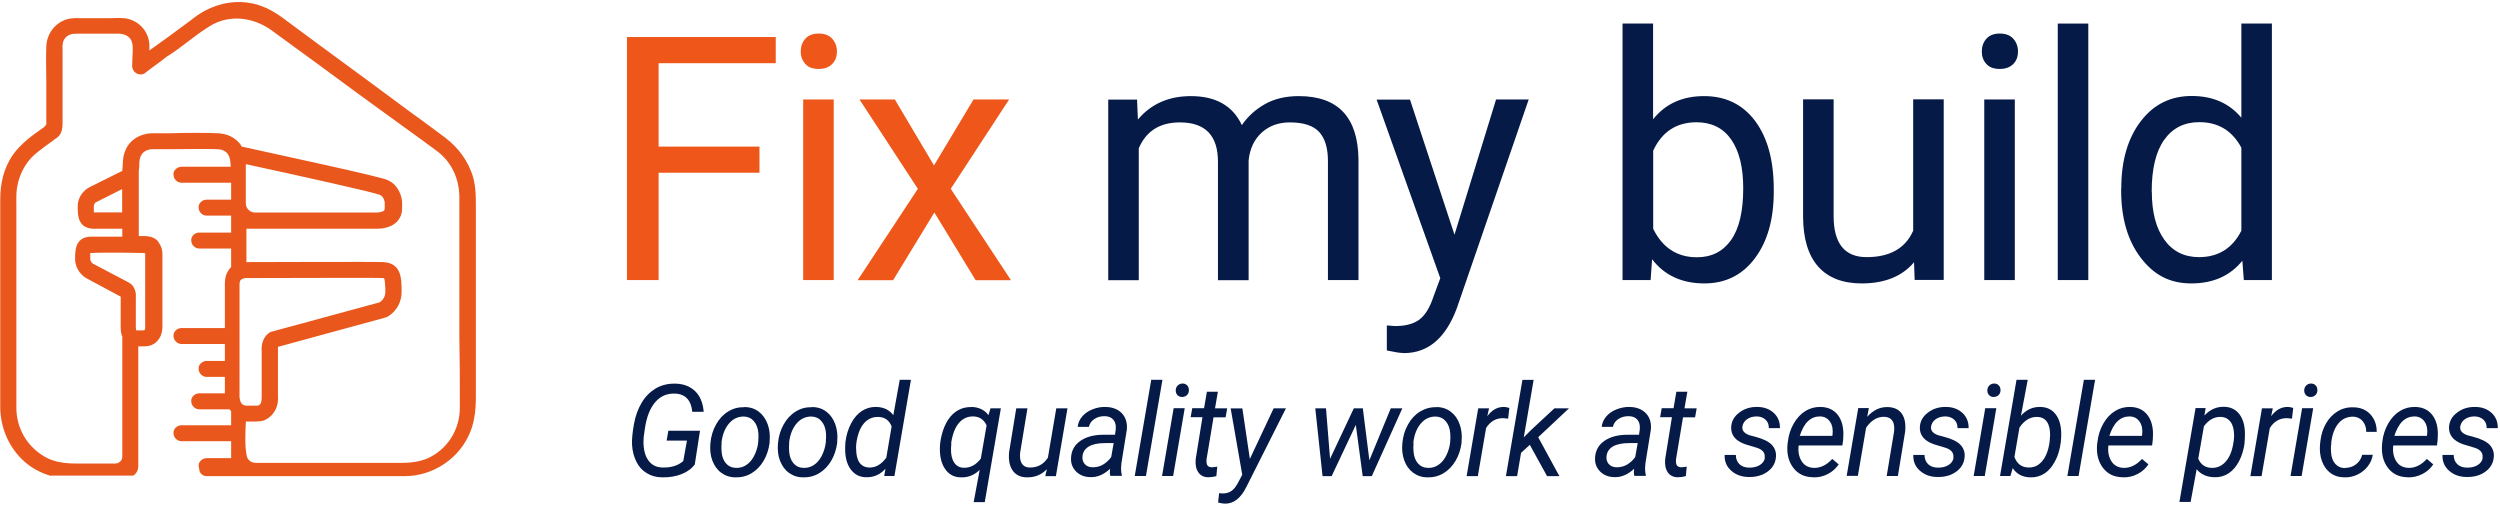 <svg width="318" height="65" viewBox="0 0 318 65" fill="none" xmlns="http://www.w3.org/2000/svg">
<g clip-path="url(#clip0_1_279)">
<path d="M6.485 60.498H16.98C17.309 60.244 17.591 59.863 17.591 59.293V44.057H18.327C19.267 44.057 19.8 43.645 20.066 43.312C20.661 42.63 20.661 41.758 20.661 41.489V32.326C20.661 31.454 20.254 30.915 19.988 30.566C19.393 30.027 18.594 30.027 18.327 30.027H17.654V21.672C17.716 21.402 17.716 21.07 17.716 20.863C17.716 19.246 18.782 18.977 19.455 18.977H21.789C23.857 18.977 26.128 18.913 27.664 18.977C28.196 18.977 28.604 19.183 28.87 19.452C29.34 19.991 29.34 20.863 29.34 21.212H23.074C22.541 21.212 22.009 21.688 22.071 22.227C22.071 22.766 22.541 23.241 23.074 23.241H29.402V25.398H26.27C25.737 25.398 25.204 25.873 25.267 26.412C25.267 26.951 25.737 27.427 26.27 27.427H29.402V29.583H25.33C24.797 29.583 24.264 30.058 24.327 30.598C24.327 31.137 24.797 31.612 25.33 31.612H29.402V33.974C28.995 34.386 28.604 34.989 28.604 36.067V41.727H23.074C22.541 41.727 22.009 42.202 22.071 42.741C22.071 43.28 22.541 43.756 23.074 43.756H28.604V45.912H26.27C25.737 45.912 25.204 46.388 25.267 46.927C25.267 47.466 25.737 47.941 26.27 47.941H28.604V50.034H25.33C24.797 50.034 24.264 50.51 24.327 51.049C24.327 51.588 24.797 52.063 25.33 52.063H29.199C29.199 52.063 29.34 52.27 29.402 52.333V54.093H23.074C22.541 54.093 22.009 54.568 22.071 55.107C22.071 55.646 22.541 56.122 23.074 56.122H29.402V58.278H26.27C25.737 58.278 25.204 58.754 25.267 59.293C25.267 59.356 25.267 59.435 25.33 59.562C25.33 60.085 25.659 60.545 26.285 60.561H51.631C54.858 60.513 57.944 58.643 59.464 55.71C60.325 54.093 60.529 52.333 60.529 50.526V26.333C60.529 24.779 60.529 23.305 59.934 21.815C59.135 19.785 57.803 18.311 56.064 17.09C54.795 16.139 53.527 15.204 52.195 14.252C48.389 11.415 44.535 8.593 40.666 5.755C39.272 4.74 37.862 3.662 36.467 2.648C35.136 1.633 33.742 0.761 32.066 0.428C30.06 0.016 27.993 0.365 26.191 1.3C25.518 1.633 24.86 2.109 24.264 2.584C22.526 3.868 20.802 5.152 19.001 6.421V5.612C18.86 3.852 17.528 2.505 15.805 2.315C15.132 2.251 14.537 2.315 13.879 2.315H10.683C9.947 2.315 9.148 2.251 8.49 2.457C6.955 2.933 5.952 4.344 5.889 5.898C5.827 7.388 5.889 8.926 5.889 10.416V15.6C5.889 15.743 5.952 15.743 5.827 15.933C5.733 16.028 5.644 16.118 5.56 16.202C4.088 17.217 2.631 18.295 1.628 19.706C0.422 21.466 0.031 23.416 0.031 25.429V51.715C0.031 54.204 0.971 56.566 2.694 58.326C3.79 59.435 5.106 60.149 6.516 60.545L6.485 60.498ZM18.265 32.199H18.468V41.695C18.468 41.695 18.468 41.901 18.406 41.965C18.406 41.965 18.343 42.028 18.139 42.028H17.34C17.34 42.028 17.278 41.885 17.278 41.616V37.843C17.34 37.24 17.137 36.352 16.416 35.956L11.811 33.53C11.811 33.53 11.482 33.324 11.482 32.928V32.183C12.343 32.12 15.884 32.12 18.28 32.183L18.265 32.199ZM15.539 27.015H11.936V26.27C11.936 25.857 12.202 25.73 12.202 25.73L15.539 24.05V27.015ZM30.734 51.35C30.53 51.08 30.468 50.605 30.468 50.478V36.257C30.468 36.051 30.468 35.718 30.671 35.576C30.812 35.433 31.141 35.37 31.267 35.37H31.47C38.003 35.37 47.934 35.306 48.608 35.37C48.749 35.37 48.874 35.37 48.874 35.433C48.937 35.639 49.015 36.178 49.015 37.113C49.015 37.922 48.483 38.334 48.279 38.461L34.619 42.171L34.415 42.234C33.475 42.71 33.209 43.851 33.287 44.66V50.462C33.287 51.001 33.225 51.604 32.692 51.604H31.486C31.157 51.604 30.891 51.54 30.75 51.334L30.734 51.35ZM31.267 25.873V20.879C38.128 22.369 47.527 24.446 48.342 24.795C48.874 25.065 48.937 25.746 48.937 25.746V26.491C48.937 26.634 48.874 26.698 48.874 26.761C48.67 26.967 48.2 27.03 47.934 27.03H32.395C31.799 27.03 31.267 26.491 31.267 25.889V25.873ZM2.271 23.305C2.678 21.688 3.54 20.277 4.808 19.326C5.482 18.787 6.14 18.311 6.814 17.835C7.017 17.629 7.284 17.566 7.487 17.296C8.02 16.757 7.957 15.679 7.957 15.537V6.437C7.957 5.961 7.894 5.485 8.161 5.026C8.568 4.344 9.226 4.28 9.9 4.28H14.959C15.758 4.28 16.62 4.55 16.823 5.501C16.965 6.246 16.823 7.118 16.823 7.927V8.196C16.761 8.402 16.823 8.672 16.965 8.941C17.231 9.417 17.904 9.623 18.359 9.354C19.299 8.609 20.285 7.943 21.225 7.198C23.09 6.056 24.828 4.439 26.755 3.282C29.215 1.791 32.222 2.204 34.494 3.821C35.434 4.502 36.42 5.232 37.36 5.913C41.089 8.609 44.754 11.367 48.498 14.062C50.895 15.822 53.292 17.502 55.626 19.246C57.49 20.657 58.43 22.813 58.43 25.112V42.71C58.492 45.817 58.492 48.845 58.492 51.873C58.492 54.711 56.832 57.263 54.294 58.341C52.963 58.88 51.694 58.88 50.362 58.88H32.63C32.3 58.88 31.69 58.817 31.423 58.135C31.094 57.057 31.22 54.299 31.282 53.617H32.614C32.88 53.617 33.084 53.554 33.287 53.554C33.616 53.49 34.086 53.284 34.494 52.872C35.089 52.27 35.434 51.461 35.355 50.383V44.121L48.953 40.411L49.156 40.347C49.892 40.015 51.083 38.937 51.083 37.113C51.083 35.433 51.083 33.467 48.749 33.34C47.887 33.277 33.413 33.34 31.549 33.34H31.345V29.091H48.075C48.404 29.091 49.61 29.028 50.409 28.283C50.879 27.807 51.146 27.268 51.146 26.523V25.651C51.083 24.906 50.676 23.495 49.281 22.893C48.216 22.417 35.011 19.595 30.75 18.644C30.687 18.501 30.546 18.311 30.421 18.168C29.747 17.423 28.886 17.027 27.758 16.948C26.16 16.884 23.826 16.884 21.758 16.948H19.424C18.03 16.948 15.617 17.756 15.617 20.927C15.617 21.196 15.555 21.529 15.555 21.735L11.357 23.828C10.824 24.098 9.884 24.906 9.884 26.254C9.884 27.332 9.884 28.949 11.748 29.091H15.555V30.106H11.419C9.555 30.249 9.555 31.866 9.555 32.944C9.555 34.291 10.495 35.1 10.949 35.37L15.351 37.732V41.648C15.351 42.123 15.414 42.52 15.555 42.789V58.088C15.555 58.563 15.147 58.96 14.693 58.96H11.153C9.226 58.96 7.284 59.087 5.545 58.008C3.414 56.724 2.083 54.441 2.083 51.873V26.333C2.083 25.318 2.02 24.304 2.286 23.305H2.271Z" fill="#E9571C"/>
<path d="M96.606 21.974H83.777V35.624H79.751V4.71H98.674V8.039H83.777V18.645H96.606V21.974Z" fill="#EE5719"/>
<path d="M101.853 6.55C101.853 5.916 102.041 5.377 102.433 4.933C102.824 4.489 103.388 4.267 104.14 4.267C104.892 4.267 105.472 4.489 105.863 4.933C106.255 5.377 106.459 5.916 106.459 6.55C106.459 7.184 106.271 7.723 105.863 8.135C105.456 8.547 104.892 8.769 104.14 8.769C103.388 8.769 102.809 8.563 102.433 8.135C102.057 7.707 101.853 7.184 101.853 6.55ZM106.051 35.625H102.166V12.653H106.051V35.625Z" fill="#EE5719"/>
<path d="M118.804 21.039L123.833 12.652H128.36L120.935 24.019L128.595 35.64H124.099L118.851 27.031L113.604 35.64H109.092L116.752 24.019L109.327 12.652H113.823L118.804 21.039Z" fill="#EE5719"/>
<path d="M144.633 12.653L144.742 15.205C146.403 13.223 148.658 12.225 151.478 12.225C154.658 12.225 156.819 13.461 157.963 15.918C158.715 14.809 159.702 13.921 160.908 13.239C162.114 12.557 163.555 12.225 165.2 12.225C170.182 12.225 172.719 14.888 172.798 20.231V35.624H168.913V20.468C168.913 18.82 168.537 17.599 167.801 16.79C167.064 15.982 165.811 15.57 164.072 15.57C162.631 15.57 161.441 15.998 160.485 16.87C159.53 17.742 158.981 18.915 158.825 20.389V35.64H154.924V20.579C154.924 17.234 153.311 15.57 150.084 15.57C147.531 15.57 145.792 16.664 144.852 18.867V35.64H140.967V12.668H144.633V12.653Z" fill="#061A48"/>
<path d="M185.006 29.869L190.3 12.652H194.452L185.319 39.175C183.909 42.996 181.653 44.914 178.583 44.914L177.847 44.851L176.405 44.581V41.395L177.455 41.474C178.771 41.474 179.789 41.205 180.525 40.665C181.262 40.126 181.873 39.144 182.342 37.717L183.204 35.386L175.105 12.668H179.35L185.021 29.885L185.006 29.869Z" fill="#061A48"/>
<path d="M225.623 24.384C225.623 27.903 224.824 30.709 223.227 32.85C221.629 34.974 219.498 36.052 216.804 36.052C213.937 36.052 211.713 35.022 210.146 32.977L209.958 35.624H206.387V2.997H210.272V15.173C211.838 13.207 214 12.224 216.757 12.224C219.514 12.224 221.676 13.286 223.258 15.395C224.824 17.503 225.623 20.389 225.623 24.067V24.4V24.384ZM221.738 23.94C221.738 21.261 221.222 19.2 220.203 17.741C219.185 16.283 217.713 15.553 215.801 15.553C213.248 15.553 211.4 16.758 210.287 19.168V29.108C211.478 31.518 213.326 32.723 215.848 32.723C217.713 32.723 219.154 31.994 220.188 30.535C221.221 29.076 221.738 26.889 221.738 23.956V23.94Z" fill="#061A48"/>
<path d="M243.466 33.357C241.962 35.149 239.738 36.052 236.808 36.052C234.396 36.052 232.547 35.339 231.278 33.912C230.01 32.485 229.367 30.377 229.352 27.587V12.636H233.237V27.476C233.237 30.963 234.631 32.707 237.435 32.707C240.396 32.707 242.369 31.582 243.356 29.346V12.636H247.241V35.608H243.544L243.466 33.341V33.357Z" fill="#061A48"/>
<path d="M252.085 6.55C252.085 5.916 252.273 5.377 252.664 4.933C253.056 4.489 253.62 4.267 254.372 4.267C255.124 4.267 255.703 4.489 256.095 4.933C256.487 5.377 256.69 5.916 256.69 6.55C256.69 7.184 256.502 7.723 256.095 8.135C255.688 8.547 255.124 8.769 254.372 8.769C253.62 8.769 253.04 8.563 252.664 8.135C252.273 7.707 252.085 7.184 252.085 6.55ZM256.283 35.625H252.398V12.653H256.283V35.625Z" fill="#061A48"/>
<path d="M265.632 35.624H261.747V2.997H265.632V35.624Z" fill="#061A48"/>
<path d="M269.827 23.94C269.827 20.421 270.657 17.583 272.302 15.427C273.947 13.271 276.109 12.208 278.787 12.208C281.466 12.208 283.549 13.128 285.1 14.967V2.997H288.985V35.624H285.414L285.226 33.167C283.675 35.085 281.513 36.052 278.74 36.052C275.968 36.052 273.963 34.958 272.302 32.786C270.642 30.599 269.811 27.761 269.811 24.241V23.94H269.827ZM273.712 24.384C273.712 26.984 274.244 29.029 275.31 30.503C276.375 31.978 277.847 32.707 279.712 32.707C282.171 32.707 283.972 31.581 285.1 29.346V18.788C283.941 16.616 282.155 15.538 279.743 15.538C277.847 15.538 276.359 16.283 275.294 17.773C274.229 19.263 273.696 21.467 273.696 24.384H273.712Z" fill="#061A48"/>
<path d="M88.415 59.023C88.039 59.562 87.475 59.99 86.738 60.291C86.002 60.592 85.172 60.735 84.232 60.719C83.48 60.719 82.822 60.529 82.258 60.18C81.694 59.847 81.256 59.356 80.942 58.722C80.629 58.087 80.441 57.374 80.394 56.566C80.363 55.931 80.441 55.075 80.629 53.997C80.817 52.919 81.162 51.984 81.632 51.207C82.102 50.414 82.713 49.828 83.417 49.4C84.138 48.987 84.953 48.781 85.877 48.797C86.942 48.813 87.788 49.146 88.43 49.764C89.057 50.383 89.417 51.255 89.511 52.38H88.054C87.992 51.651 87.772 51.08 87.396 50.684C87.02 50.288 86.503 50.081 85.83 50.066C84.843 50.034 84.013 50.383 83.355 51.144C82.697 51.905 82.258 52.998 82.039 54.457L81.882 55.567L81.851 56.169C81.851 57.215 82.07 58.024 82.493 58.595C82.916 59.166 83.511 59.451 84.279 59.467C85.391 59.498 86.268 59.213 86.911 58.642L87.381 56.042H84.796L85.015 54.79H89.041L88.383 59.039L88.415 59.023Z" fill="#061A48"/>
<path d="M94.683 51.778C95.404 51.778 96.015 51.984 96.516 52.365C97.017 52.745 97.393 53.269 97.644 53.95C97.894 54.632 97.973 55.361 97.894 56.154V56.328C97.785 57.169 97.534 57.929 97.143 58.595C96.751 59.277 96.234 59.8 95.623 60.181C94.996 60.561 94.307 60.736 93.571 60.72C92.866 60.72 92.255 60.514 91.738 60.133C91.221 59.753 90.861 59.23 90.61 58.58C90.36 57.929 90.297 57.2 90.36 56.408C90.438 55.52 90.673 54.711 91.08 53.998C91.472 53.284 91.989 52.73 92.615 52.349C93.242 51.953 93.931 51.778 94.683 51.794V51.778ZM91.785 56.392C91.754 56.725 91.754 57.073 91.785 57.438C91.832 58.072 92.02 58.564 92.333 58.928C92.647 59.293 93.07 59.499 93.602 59.515C94.072 59.531 94.511 59.42 94.903 59.166C95.294 58.913 95.639 58.532 95.905 58.025C96.171 57.517 96.359 56.947 96.438 56.328C96.485 55.837 96.485 55.425 96.469 55.092C96.406 54.442 96.218 53.95 95.889 53.57C95.56 53.189 95.138 52.999 94.621 52.983C93.884 52.983 93.258 53.253 92.741 53.855C92.224 54.458 91.91 55.234 91.785 56.217V56.408V56.392Z" fill="#061A48"/>
<path d="M103.281 51.778C104.001 51.778 104.612 51.984 105.113 52.365C105.615 52.745 105.991 53.269 106.241 53.95C106.492 54.632 106.57 55.361 106.492 56.154V56.328C106.382 57.169 106.132 57.929 105.74 58.595C105.348 59.277 104.831 59.8 104.22 60.181C103.594 60.561 102.905 60.736 102.168 60.72C101.463 60.72 100.853 60.514 100.336 60.133C99.819 59.753 99.458 59.23 99.208 58.58C98.957 57.929 98.894 57.2 98.957 56.408C99.035 55.52 99.27 54.711 99.678 53.998C100.069 53.284 100.586 52.73 101.213 52.349C101.839 51.953 102.529 51.778 103.281 51.794V51.778ZM100.383 56.392C100.351 56.725 100.351 57.073 100.383 57.438C100.43 58.072 100.618 58.564 100.931 58.928C101.244 59.293 101.667 59.499 102.2 59.515C102.67 59.531 103.108 59.42 103.5 59.166C103.892 58.913 104.236 58.532 104.502 58.025C104.769 57.517 104.957 56.947 105.035 56.328C105.082 55.837 105.082 55.425 105.066 55.092C105.004 54.442 104.816 53.95 104.487 53.57C104.158 53.189 103.735 52.999 103.218 52.983C102.482 52.983 101.855 53.253 101.338 53.855C100.821 54.458 100.508 55.234 100.383 56.217V56.408V56.392Z" fill="#061A48"/>
<path d="M107.539 56.234C107.648 55.362 107.883 54.569 108.259 53.856C108.635 53.143 109.09 52.619 109.638 52.271C110.186 51.922 110.781 51.748 111.439 51.763C112.395 51.779 113.115 52.128 113.632 52.81L114.447 48.307H115.872L113.773 60.546H112.473L112.63 59.627C111.956 60.372 111.126 60.736 110.139 60.705C109.356 60.689 108.729 60.372 108.259 59.769C107.789 59.167 107.539 58.358 107.507 57.344C107.492 57.027 107.507 56.662 107.539 56.218V56.234ZM108.902 57.059C108.902 57.819 109.027 58.406 109.309 58.818C109.591 59.23 110.014 59.452 110.546 59.468C111.377 59.5 112.097 59.088 112.739 58.216L113.413 54.236C113.1 53.444 112.52 53.047 111.69 53.032C111.126 53.016 110.64 53.19 110.202 53.539C109.779 53.904 109.45 54.395 109.231 55.045C109.011 55.695 108.886 56.361 108.886 57.059H108.902Z" fill="#061A48"/>
<path d="M123.535 51.763C124.491 51.779 125.227 52.127 125.729 52.809L125.995 51.937H127.311L125.259 63.875H123.849L124.616 59.769C123.927 60.435 123.144 60.752 122.235 60.72C121.436 60.72 120.794 60.403 120.324 59.801C119.854 59.198 119.588 58.39 119.557 57.375C119.525 56.709 119.604 56.028 119.791 55.298C119.979 54.569 120.246 53.935 120.606 53.38C120.966 52.841 121.405 52.429 121.906 52.159C122.408 51.89 122.956 51.763 123.535 51.779V51.763ZM121.013 56.392L120.966 57.058C120.951 57.835 121.092 58.421 121.374 58.849C121.671 59.278 122.079 59.499 122.627 59.499C123.426 59.515 124.146 59.135 124.757 58.342L125.494 54.109C125.149 53.364 124.585 52.984 123.786 52.968C123.065 52.968 122.455 53.237 121.969 53.808C121.483 54.379 121.154 55.235 120.982 56.392H121.013Z" fill="#061A48"/>
<path d="M133.137 59.705C132.463 60.402 131.617 60.735 130.599 60.719C129.784 60.703 129.189 60.402 128.798 59.831C128.406 59.261 128.265 58.484 128.359 57.501L129.267 51.936H130.693L129.769 57.533C129.737 57.77 129.737 57.992 129.753 58.214C129.784 58.595 129.894 58.896 130.098 59.118C130.301 59.34 130.568 59.451 130.928 59.467C131.946 59.498 132.729 59.086 133.293 58.214L134.359 51.936H135.784L134.312 60.561H132.964L133.152 59.705H133.137Z" fill="#061A48"/>
<path d="M141.234 60.548C141.203 60.389 141.171 60.246 141.171 60.088L141.203 59.628C140.419 60.357 139.589 60.722 138.712 60.69C137.96 60.69 137.349 60.437 136.879 59.977C136.409 59.501 136.19 58.915 136.237 58.217C136.284 57.298 136.691 56.584 137.427 56.077C138.164 55.569 139.135 55.3 140.341 55.3H141.829L141.923 54.618C141.97 54.111 141.876 53.699 141.626 53.398C141.375 53.096 140.999 52.938 140.498 52.938C140.012 52.938 139.573 53.049 139.198 53.302C138.822 53.556 138.587 53.889 138.508 54.301H137.083C137.13 53.81 137.318 53.366 137.662 52.969C138.007 52.573 138.446 52.272 138.978 52.066C139.511 51.844 140.075 51.749 140.639 51.765C141.532 51.781 142.221 52.066 142.706 52.573C143.192 53.096 143.411 53.794 143.333 54.65L142.644 58.915L142.597 59.533C142.597 59.818 142.612 60.12 142.691 60.405V60.532H141.234V60.548ZM138.994 59.438C139.448 59.438 139.887 59.343 140.294 59.105C140.701 58.867 141.046 58.55 141.344 58.138L141.657 56.362H140.576C139.683 56.362 138.994 56.505 138.508 56.79C138.023 57.076 137.756 57.488 137.694 58.011C137.647 58.407 137.741 58.756 137.976 59.026C138.211 59.295 138.555 59.438 138.994 59.438Z" fill="#061A48"/>
<path d="M145.748 60.546H144.339L146.438 48.307H147.863L145.764 60.546H145.748Z" fill="#061A48"/>
<path d="M149.224 60.547H147.814L149.287 51.923H150.697L149.224 60.547ZM150.399 48.784C150.634 48.784 150.838 48.847 150.994 49.006C151.151 49.164 151.229 49.371 151.229 49.624C151.229 49.878 151.151 50.084 150.994 50.243C150.838 50.401 150.634 50.48 150.399 50.496C150.148 50.496 149.945 50.433 149.788 50.274C149.631 50.116 149.553 49.925 149.553 49.672C149.553 49.418 149.631 49.212 149.788 49.054C149.945 48.895 150.133 48.8 150.383 48.784H150.399Z" fill="#061A48"/>
<path d="M154.911 49.846L154.551 51.939H156.101L155.898 53.081H154.363L153.47 58.439C153.47 58.582 153.454 58.709 153.47 58.82C153.501 59.232 153.736 59.438 154.143 59.438C154.316 59.438 154.551 59.406 154.833 59.359L154.723 60.563C154.378 60.659 154.034 60.706 153.689 60.706C153.125 60.706 152.702 60.484 152.42 60.072C152.138 59.66 152.029 59.105 152.091 58.407L152.953 53.065H151.449L151.653 51.923H153.156L153.517 49.831H154.927L154.911 49.846Z" fill="#061A48"/>
<path d="M158.984 58.373L162.008 51.936H163.574L158.514 61.987C157.81 63.383 156.917 64.08 155.805 64.064C155.617 64.064 155.319 64.017 154.943 63.922L155.068 62.733L155.444 62.764C155.899 62.78 156.29 62.685 156.619 62.463C156.948 62.241 157.23 61.877 157.496 61.369L158.013 60.386L156.541 51.952H158.029L158.984 58.389V58.373Z" fill="#061A48"/>
<path d="M174.197 58.516L176.907 51.936H178.379L174.494 60.561H173.335L172.458 54.045L169.388 60.561H168.228L167.304 51.936H168.667L169.184 58.357L172.207 51.936H173.351L174.181 58.516H174.197Z" fill="#061A48"/>
<path d="M182.7 51.778C183.42 51.778 184.031 51.984 184.532 52.365C185.034 52.745 185.425 53.269 185.66 53.95C185.911 54.616 185.989 55.361 185.911 56.154V56.328C185.801 57.169 185.551 57.929 185.159 58.595C184.767 59.277 184.25 59.8 183.64 60.181C183.013 60.561 182.324 60.736 181.587 60.72C180.882 60.72 180.272 60.514 179.755 60.133C179.238 59.753 178.862 59.23 178.627 58.58C178.392 57.914 178.298 57.2 178.376 56.408C178.454 55.52 178.689 54.711 179.097 53.998C179.488 53.284 180.005 52.73 180.632 52.349C181.258 51.969 181.948 51.778 182.7 51.794V51.778ZM179.802 56.392C179.77 56.725 179.77 57.073 179.802 57.438C179.849 58.072 180.037 58.564 180.35 58.928C180.663 59.293 181.086 59.499 181.619 59.515C182.089 59.531 182.527 59.42 182.919 59.166C183.311 58.913 183.655 58.532 183.921 58.025C184.188 57.517 184.376 56.947 184.454 56.328C184.501 55.837 184.501 55.425 184.47 55.092C184.407 54.442 184.219 53.95 183.89 53.57C183.561 53.189 183.138 52.999 182.621 52.983C181.885 52.983 181.258 53.253 180.741 53.855C180.225 54.458 179.911 55.234 179.786 56.217V56.408L179.802 56.392Z" fill="#061A48"/>
<path d="M191.865 53.254L191.192 53.19C190.283 53.19 189.562 53.602 189.03 54.443L187.98 60.562H186.555L188.027 51.938H189.406L189.187 52.937C189.782 52.128 190.502 51.747 191.317 51.763C191.489 51.763 191.709 51.811 191.991 51.89L191.834 53.254H191.865Z" fill="#061A48"/>
<path d="M194.592 56.583L193.48 57.597L192.979 60.562H191.553L193.653 48.323H195.078L193.825 55.631L194.702 54.743L197.725 51.937H199.574L195.658 55.615L198.352 60.562H196.786L194.592 56.583Z" fill="#061A48"/>
<path d="M207.891 60.547C207.859 60.389 207.828 60.246 207.828 60.087L207.859 59.628C207.076 60.357 206.246 60.722 205.369 60.69C204.617 60.69 204.006 60.436 203.536 59.977C203.066 59.501 202.846 58.914 202.893 58.217C202.94 57.297 203.348 56.584 204.084 56.077C204.82 55.569 205.791 55.3 206.998 55.3H208.486L208.58 54.618C208.627 54.111 208.533 53.699 208.282 53.397C208.032 53.096 207.656 52.938 207.154 52.938C206.669 52.938 206.23 53.048 205.854 53.302C205.478 53.556 205.243 53.889 205.165 54.301H203.739C203.786 53.809 203.974 53.365 204.319 52.969C204.664 52.573 205.102 52.272 205.635 52.066C206.167 51.859 206.731 51.748 207.295 51.764C208.188 51.78 208.877 52.066 209.363 52.573C209.864 53.096 210.068 53.794 209.99 54.65L209.3 58.914L209.253 59.533C209.253 59.818 209.269 60.119 209.347 60.405V60.531H207.891V60.547ZM205.65 59.438C206.105 59.438 206.543 59.342 206.951 59.105C207.358 58.867 207.703 58.55 208 58.138L208.314 56.362H207.233C206.34 56.362 205.65 56.505 205.165 56.79C204.679 57.075 204.413 57.487 204.35 58.011C204.303 58.407 204.397 58.756 204.632 59.025C204.867 59.295 205.212 59.438 205.65 59.438Z" fill="#061A48"/>
<path d="M214.628 49.846L214.268 51.939H215.819L215.615 53.081H214.08L213.187 58.439C213.187 58.582 213.171 58.709 213.187 58.82C213.218 59.232 213.453 59.438 213.861 59.438C214.033 59.438 214.268 59.406 214.55 59.359L214.44 60.563C214.096 60.659 213.751 60.706 213.406 60.706C212.842 60.706 212.419 60.484 212.137 60.072C211.855 59.66 211.746 59.105 211.808 58.407L212.67 53.065H211.166L211.37 51.923H212.874L213.234 49.831H214.644L214.628 49.846Z" fill="#061A48"/>
<path d="M224.466 58.216C224.544 57.614 224.215 57.202 223.494 56.964L222.022 56.52C220.769 56.092 220.173 55.362 220.205 54.348C220.236 53.587 220.581 52.969 221.239 52.477C221.881 51.986 222.649 51.748 223.526 51.764C224.387 51.764 225.092 52.033 225.625 52.525C226.158 53.016 226.424 53.666 226.408 54.459H224.998C224.998 54.015 224.873 53.666 224.591 53.397C224.309 53.127 223.949 52.984 223.479 52.969C222.993 52.969 222.555 53.08 222.21 53.333C221.881 53.571 221.693 53.888 221.63 54.269C221.568 54.76 221.865 55.125 222.539 55.362L223.259 55.553C224.231 55.806 224.936 56.139 225.343 56.551C225.75 56.964 225.938 57.471 225.907 58.073C225.876 58.612 225.703 59.072 225.39 59.469C225.077 59.865 224.654 60.166 224.137 60.388C223.62 60.594 223.056 60.689 222.461 60.673C221.552 60.673 220.816 60.404 220.22 59.881C219.625 59.358 219.343 58.692 219.375 57.867H220.8C220.8 58.359 220.957 58.739 221.254 59.041C221.552 59.326 221.975 59.484 222.508 59.484C223.024 59.484 223.479 59.389 223.855 59.151C224.231 58.914 224.45 58.597 224.497 58.2L224.466 58.216Z" fill="#061A48"/>
<path d="M230.606 60.705C229.541 60.69 228.711 60.293 228.116 59.516C227.52 58.739 227.27 57.757 227.364 56.568L227.411 56.219C227.505 55.363 227.755 54.586 228.163 53.872C228.57 53.159 229.071 52.636 229.666 52.271C230.262 51.907 230.904 51.748 231.593 51.764C232.471 51.78 233.16 52.081 233.661 52.652C234.162 53.222 234.429 53.983 234.476 54.966C234.476 55.315 234.476 55.664 234.444 55.997L234.35 56.663H228.789C228.695 57.44 228.821 58.105 229.165 58.66C229.51 59.215 230.027 59.485 230.732 59.516C231.578 59.532 232.345 59.152 233.066 58.375L233.88 59.072C233.52 59.596 233.066 60.008 232.502 60.293C231.938 60.594 231.311 60.737 230.622 60.721L230.606 60.705ZM231.515 52.969C230.92 52.969 230.418 53.159 229.98 53.571C229.541 53.983 229.197 54.618 228.93 55.442H233.066L233.097 55.315C233.175 54.649 233.081 54.094 232.784 53.651C232.486 53.207 232.063 52.985 231.515 52.969Z" fill="#061A48"/>
<path d="M237.715 51.923L237.512 53.017C238.279 52.16 239.141 51.748 240.128 51.78C240.927 51.796 241.522 52.081 241.913 52.62C242.289 53.159 242.43 53.92 242.336 54.903L241.412 60.547H239.987L240.927 54.887C240.958 54.634 240.958 54.38 240.927 54.158C240.833 53.413 240.41 53.032 239.626 53.017C238.765 53.017 238.029 53.46 237.371 54.396L236.321 60.531H234.896L236.368 51.907H237.715V51.923Z" fill="#061A48"/>
<path d="M248.465 58.216C248.543 57.614 248.214 57.202 247.493 56.964L246.021 56.52C244.768 56.092 244.172 55.362 244.204 54.348C244.235 53.587 244.58 52.969 245.238 52.477C245.88 51.986 246.647 51.748 247.525 51.764C248.386 51.764 249.091 52.033 249.624 52.525C250.156 53.016 250.423 53.666 250.407 54.459H248.997C248.997 54.015 248.872 53.666 248.59 53.397C248.308 53.127 247.948 52.984 247.478 52.969C246.992 52.969 246.553 53.08 246.209 53.333C245.88 53.571 245.692 53.888 245.629 54.269C245.567 54.76 245.864 55.125 246.538 55.362L247.258 55.553C248.23 55.806 248.935 56.139 249.342 56.551C249.749 56.964 249.937 57.471 249.906 58.073C249.874 58.612 249.702 59.072 249.389 59.469C249.076 59.865 248.653 60.166 248.136 60.388C247.619 60.594 247.055 60.689 246.459 60.673C245.551 60.673 244.815 60.404 244.219 59.881C243.624 59.358 243.342 58.692 243.373 57.867H244.799C244.799 58.359 244.956 58.739 245.253 59.041C245.551 59.326 245.974 59.484 246.506 59.484C247.023 59.484 247.478 59.389 247.854 59.151C248.23 58.914 248.449 58.597 248.496 58.2L248.465 58.216Z" fill="#061A48"/>
<path d="M252.461 60.547H251.051L252.523 51.923H253.933L252.461 60.547ZM253.636 48.784C253.871 48.784 254.074 48.847 254.231 49.006C254.387 49.164 254.466 49.371 254.466 49.624C254.466 49.878 254.387 50.084 254.231 50.243C254.074 50.401 253.871 50.48 253.636 50.496C253.401 50.512 253.181 50.433 253.025 50.274C252.868 50.116 252.79 49.925 252.79 49.672C252.79 49.418 252.868 49.212 253.025 49.054C253.181 48.895 253.369 48.8 253.62 48.784H253.636Z" fill="#061A48"/>
<path d="M262.126 56.282C262.016 57.169 261.781 57.962 261.405 58.66C261.029 59.373 260.575 59.896 260.058 60.229C259.526 60.562 258.946 60.736 258.304 60.721C257.27 60.705 256.518 60.309 256.017 59.547L255.719 60.546H254.403L256.502 48.307H257.928L257.066 52.873C257.755 52.112 258.57 51.732 259.557 51.763C260.371 51.779 261.014 52.096 261.468 52.683C261.922 53.269 262.173 54.078 262.189 55.124C262.189 55.457 262.189 55.79 262.142 56.107V56.282H262.126ZM260.779 55.457C260.779 54.68 260.669 54.094 260.387 53.682C260.121 53.269 259.698 53.047 259.134 53.032C258.241 53.016 257.505 53.46 256.878 54.379L256.236 58.121C256.549 58.993 257.144 59.437 258.006 59.468C258.554 59.484 259.056 59.325 259.463 58.961C259.886 58.612 260.199 58.105 260.418 57.471C260.638 56.837 260.747 56.155 260.763 55.441L260.779 55.457Z" fill="#061A48"/>
<path d="M264.38 60.546H262.97L265.069 48.307H266.495L264.396 60.546H264.38Z" fill="#061A48"/>
<path d="M269.99 60.705C268.925 60.69 268.094 60.293 267.499 59.516C266.904 58.739 266.653 57.757 266.747 56.568L266.794 56.219C266.888 55.363 267.139 54.586 267.546 53.872C267.953 53.159 268.455 52.636 269.05 52.271C269.645 51.907 270.287 51.748 270.977 51.764C271.854 51.78 272.543 52.081 273.044 52.652C273.546 53.222 273.812 53.983 273.859 54.966C273.859 55.315 273.859 55.664 273.828 55.997L273.749 56.663H268.188C268.094 57.44 268.22 58.105 268.564 58.66C268.909 59.215 269.442 59.485 270.131 59.516C270.977 59.532 271.744 59.152 272.465 58.375L273.279 59.072C272.919 59.596 272.465 60.008 271.901 60.293C271.337 60.594 270.71 60.737 270.021 60.721L269.99 60.705ZM270.898 52.969C270.303 52.969 269.802 53.159 269.363 53.571C268.925 53.983 268.58 54.618 268.314 55.442H272.449L272.481 55.315C272.559 54.649 272.465 54.094 272.167 53.651C271.87 53.207 271.447 52.985 270.898 52.969Z" fill="#061A48"/>
<path d="M285.525 56.28C285.415 57.152 285.18 57.945 284.82 58.642C284.46 59.34 284.005 59.863 283.473 60.212C282.94 60.561 282.345 60.719 281.687 60.703C280.7 60.687 279.948 60.339 279.416 59.689L278.648 63.842H277.222L279.275 51.904H280.559L280.402 52.856C281.107 52.095 281.953 51.714 282.924 51.746C283.739 51.762 284.381 52.079 284.836 52.666C285.29 53.252 285.541 54.061 285.556 55.107C285.556 55.44 285.556 55.773 285.525 56.09L285.494 56.264L285.525 56.28ZM284.131 56.122L284.178 55.456C284.178 54.679 284.037 54.092 283.739 53.68C283.441 53.268 283.018 53.046 282.47 53.03C281.64 53.014 280.935 53.411 280.34 54.219L279.619 58.341C279.932 59.102 280.512 59.498 281.342 59.514C282.047 59.53 282.658 59.245 283.144 58.674C283.645 58.103 283.974 57.247 284.115 56.122H284.131Z" fill="#061A48"/>
<path d="M291.558 53.254L290.884 53.19C289.975 53.19 289.255 53.602 288.722 54.443L287.673 60.562H286.247L287.72 51.938H289.098L288.894 52.937C289.49 52.128 290.21 51.747 291.025 51.763C291.197 51.763 291.417 51.811 291.699 51.89L291.542 53.254H291.558Z" fill="#061A48"/>
<path d="M292.767 60.547H291.357L292.829 51.923H294.239L292.767 60.547ZM293.942 48.784C294.177 48.784 294.38 48.847 294.537 49.006C294.694 49.164 294.772 49.371 294.772 49.624C294.772 49.878 294.694 50.084 294.537 50.243C294.38 50.401 294.177 50.48 293.942 50.496C293.707 50.512 293.487 50.433 293.331 50.274C293.174 50.116 293.096 49.925 293.096 49.672C293.096 49.418 293.174 49.212 293.331 49.054C293.487 48.895 293.675 48.8 293.926 48.784H293.942Z" fill="#061A48"/>
<path d="M298.293 59.515C298.81 59.515 299.265 59.372 299.672 59.071C300.079 58.754 300.345 58.357 300.471 57.85H301.818C301.74 58.389 301.52 58.88 301.176 59.324C300.831 59.768 300.392 60.117 299.86 60.371C299.327 60.624 298.795 60.735 298.231 60.72C297.526 60.72 296.93 60.529 296.429 60.165C295.944 59.8 295.583 59.293 295.348 58.643C295.113 57.993 295.035 57.264 295.113 56.455L295.16 56.059C295.254 55.234 295.505 54.489 295.881 53.839C296.257 53.189 296.758 52.682 297.353 52.317C297.949 51.953 298.638 51.778 299.374 51.81C300.267 51.826 300.988 52.127 301.52 52.714C302.053 53.3 302.319 54.029 302.319 54.933H300.988C300.988 54.362 300.815 53.903 300.518 53.554C300.22 53.205 299.813 53.015 299.312 52.999C298.575 52.999 297.949 53.268 297.463 53.839C296.977 54.41 296.664 55.218 296.539 56.249V56.455C296.476 56.788 296.476 57.153 296.508 57.501C296.539 58.12 296.711 58.611 297.024 58.976C297.338 59.34 297.761 59.531 298.293 59.546V59.515Z" fill="#061A48"/>
<path d="M306.239 60.705C305.173 60.69 304.343 60.293 303.748 59.516C303.153 58.739 302.902 57.757 302.996 56.568L303.027 56.219C303.121 55.363 303.372 54.586 303.779 53.872C304.187 53.159 304.688 52.636 305.283 52.271C305.878 51.907 306.521 51.748 307.21 51.764C308.087 51.78 308.776 52.081 309.278 52.652C309.779 53.222 310.045 53.983 310.092 54.966C310.092 55.315 310.092 55.664 310.061 55.997L309.983 56.663H304.422C304.328 57.44 304.453 58.105 304.798 58.66C305.142 59.215 305.659 59.485 306.364 59.516C307.21 59.532 307.978 59.152 308.698 58.375L309.513 59.072C309.152 59.596 308.698 60.008 308.134 60.293C307.57 60.578 306.944 60.737 306.254 60.721L306.239 60.705ZM307.147 52.969C306.552 52.969 306.051 53.159 305.612 53.571C305.173 53.983 304.829 54.618 304.563 55.442H308.698L308.729 55.315C308.808 54.649 308.714 54.094 308.416 53.651C308.119 53.207 307.696 52.985 307.147 52.969Z" fill="#061A48"/>
<path d="M315.776 58.216C315.854 57.614 315.525 57.202 314.804 56.964L313.332 56.52C312.079 56.092 311.483 55.362 311.515 54.348C311.546 53.587 311.891 52.969 312.549 52.477C313.191 51.986 313.958 51.748 314.836 51.764C315.697 51.764 316.402 52.033 316.935 52.525C317.467 53.016 317.734 53.666 317.718 54.459H316.308C316.308 54.015 316.183 53.666 315.901 53.397C315.619 53.127 315.259 52.984 314.789 52.969C314.287 52.969 313.864 53.08 313.52 53.333C313.191 53.571 313.003 53.888 312.94 54.269C312.878 54.76 313.175 55.125 313.849 55.362L314.569 55.553C315.541 55.806 316.23 56.139 316.653 56.551C317.06 56.964 317.248 57.471 317.217 58.073C317.185 58.612 317.013 59.072 316.7 59.469C316.387 59.865 315.964 60.166 315.447 60.388C314.93 60.594 314.366 60.689 313.77 60.673C312.862 60.673 312.126 60.404 311.53 59.881C310.935 59.358 310.653 58.692 310.684 57.867H312.11C312.11 58.359 312.267 58.739 312.564 59.041C312.862 59.326 313.285 59.484 313.817 59.484C314.334 59.484 314.789 59.389 315.165 59.151C315.541 58.914 315.76 58.597 315.807 58.2L315.776 58.216Z" fill="#061A48"/>
</g>
<defs>
<clipPath id="clip0_1_279">
<rect width="318" height="65" fill="white"/>
</clipPath>
</defs>
</svg>

